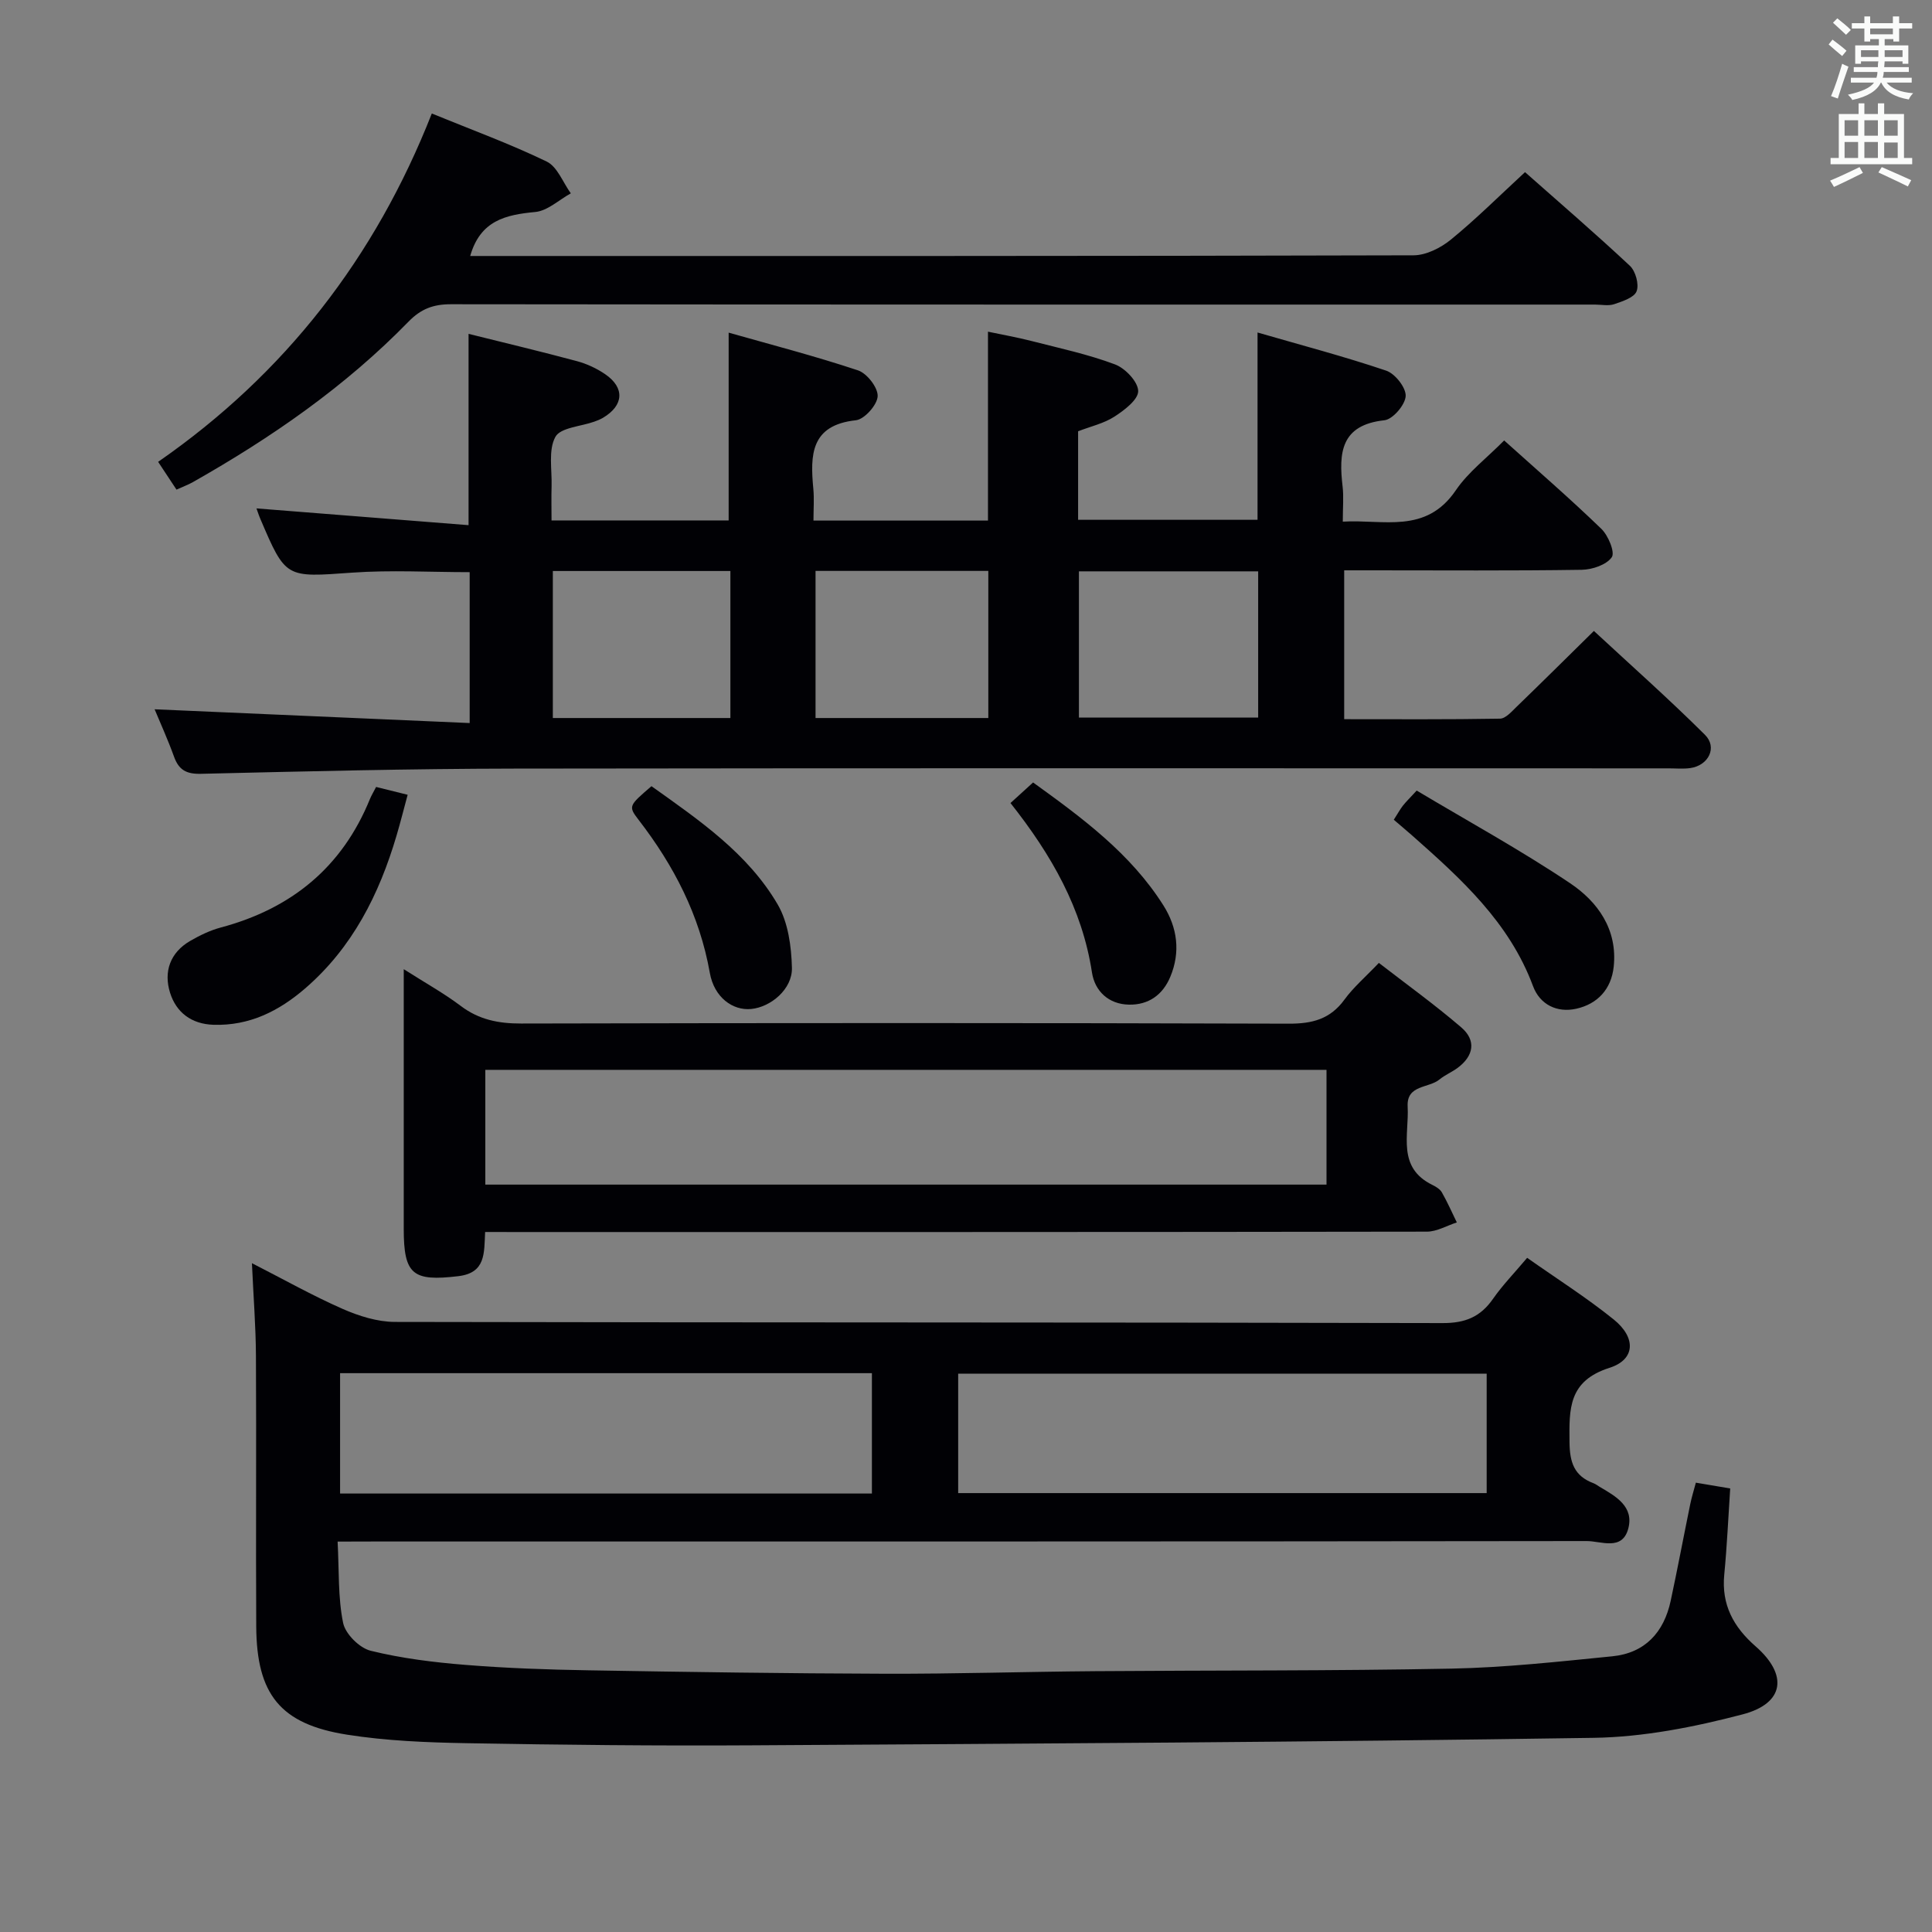 <svg enable-background="new 0 0 400 400" viewBox="0 0 400 400" xmlns="http://www.w3.org/2000/svg"><rect x="0" y="0" width="400" height="400" fill="#808080" stroke="none"/><g fill="#010105"><path d="m69.9 319.17c.32 6.07.06 11.59 1.14 16.84.47 2.29 3.39 5.19 5.7 5.76 6.41 1.58 13.06 2.4 19.67 2.93 8.45.68 16.94.98 25.42 1.12 20.47.35 40.94.65 61.42.71 14.48.04 28.96-.42 43.44-.53 24.62-.19 49.24-.05 73.85-.53 11.1-.22 22.19-1.45 33.26-2.55 6.77-.67 10.7-4.95 12.1-11.5 1.43-6.66 2.68-13.35 4.05-20.02.29-1.42.73-2.81 1.16-4.43 2.41.41 4.49.76 7.11 1.2-.4 5.98-.66 11.92-1.23 17.83-.61 6.24 1.91 10.85 6.48 14.85 6.76 5.9 6 11.82-2.67 14.09-10.03 2.63-20.51 4.7-30.83 4.86-58.12.89-116.24 1.2-174.36 1.55-19.66.12-39.32-.09-58.97-.44-8.29-.15-16.66-.48-24.82-1.77-13.8-2.18-18.69-8.35-18.77-22.4-.1-18.66.04-37.32-.06-55.98-.03-6.13-.52-12.25-.83-19.23 6.51 3.32 12.5 6.7 18.77 9.46 3.37 1.48 7.2 2.69 10.83 2.7 72.31.15 144.63.06 216.94.24 4.7.01 7.82-1.3 10.42-5.03 1.98-2.84 4.43-5.35 7.06-8.48 6.13 4.32 12.29 8.22 17.93 12.77 4.64 3.74 4.5 8.29-.87 10-8.54 2.72-8.36 8.49-8.29 15.37.04 4.19.95 7.02 4.95 8.52.46.17.86.49 1.29.75 3.37 1.98 7.17 4.09 5.91 8.71-1.27 4.61-5.64 2.51-8.58 2.52-83.64.11-167.29.09-250.93.09-2.2.02-4.36.02-7.69.02zm110.62-9.95c0-8.6 0-16.69 0-24.92-36.83 0-73.35 0-110.11 0v24.92zm127.28-24.81c-36.82 0-73.17 0-109.42 0v24.72h109.42c0-8.43 0-16.39 0-24.72z"/><path d="m97.01 69.12c7.34 1.83 14.91 3.63 22.43 5.65 2.05.55 4.09 1.5 5.85 2.7 4.11 2.81 3.86 6.47-.43 9.02-.57.34-1.2.59-1.82.81-2.79 1-7.01 1.22-8.06 3.16-1.49 2.74-.68 6.74-.78 10.2-.07 2.29-.01 4.58-.01 7.09h36.67c0-12.76 0-25.33 0-38.88 8.67 2.46 17.82 4.83 26.78 7.81 1.86.62 4.16 3.58 4.07 5.36-.09 1.8-2.74 4.78-4.51 4.97-9.38 1.01-9.47 7.19-8.81 14.17.2 2.11.03 4.25.03 6.6h36.13c0-12.78 0-25.51 0-39.11 2.88.61 6.02 1.16 9.09 1.95 5.78 1.48 11.66 2.74 17.22 4.83 2.11.79 4.76 3.59 4.79 5.51.03 1.77-2.87 3.98-4.92 5.3-2.18 1.41-4.88 2.01-7.52 3.03v18.33h37.15c0-12.66 0-25.23 0-38.78 9 2.61 17.92 4.95 26.64 7.9 1.84.62 4.12 3.52 4.03 5.26-.09 1.81-2.66 4.82-4.4 5.01-9.07.97-9.47 6.77-8.66 13.71.25 2.13.04 4.32.04 7.28 8.42-.51 17.2 2.64 23.4-6.49 2.57-3.78 6.43-6.69 10.01-10.32 6.93 6.23 13.7 12.09 20.13 18.31 1.43 1.38 2.86 4.86 2.15 5.87-1.11 1.58-4.03 2.56-6.21 2.6-14.49.22-28.99.11-43.49.11-1.8 0-3.6 0-5.7 0v30.82c10.74 0 21.51.08 32.26-.11 1.18-.02 2.45-1.51 3.49-2.51 5.15-4.98 10.23-10.02 15.95-15.65 7.6 7.05 15.51 14.06 22.99 21.5 2.63 2.61.74 6.35-3.02 6.89-1.47.21-2.99.06-4.49.06-79.66 0-159.31-.07-238.97.05-21.64.03-43.28.57-64.91 1.08-3.03.07-4.58-.8-5.57-3.55-1.29-3.57-2.87-7.04-4.02-9.81 21.57.94 43.2 1.89 65.23 2.85 0-11.06 0-20.98 0-31.24-8.19 0-16.31-.47-24.34.1-13.74.98-13.72 1.25-19-11.13-.32-.74-.56-1.52-.8-2.17 14.66 1.16 29.24 2.31 43.91 3.47 0-13.92 0-26.64 0-39.61zm126.37 49.17v30.27h37.11c0-10.27 0-20.16 0-30.27-12.43 0-24.54 0-37.11 0zm-108.92-.07v30.44h36.76c0-10.2 0-20.24 0-30.44-12.32 0-24.28 0-36.76 0zm54.39-.02v30.46h35.77c0-10.3 0-20.32 0-30.46-12.02 0-23.64 0-35.77 0z"/><path d="m100.44 255.07c-.22 4.42.15 8.47-5.57 9.15-9.39 1.11-11.28-.29-11.28-9.78 0-17.47 0-34.94 0-53.78 4.51 2.87 8.33 4.99 11.78 7.59 3.8 2.88 7.85 3.67 12.54 3.66 52.97-.12 105.95-.14 158.92.03 4.88.02 8.58-.94 11.53-4.99 1.84-2.53 4.29-4.62 7.12-7.59 5.7 4.41 11.57 8.64 17.05 13.34 3.14 2.69 2.62 5.89-.74 8.39-1.2.89-2.63 1.47-3.77 2.41-2.23 1.84-6.83 1.05-6.58 5.61.32 5.82-2.28 12.62 5.15 16.23.73.36 1.56.87 1.94 1.54 1.14 2.01 2.08 4.13 3.09 6.21-2.06.66-4.12 1.9-6.18 1.91-62.97.1-125.94.08-188.91.08-1.95-.01-3.9-.01-6.09-.01zm174.2-33.57c-58.18 0-116.06 0-174.16 0v23.76h174.16c0-8.07 0-15.81 0-23.76z"/><path d="m315.74 35.64c6.89 6.1 14.44 12.59 21.71 19.39 1.18 1.11 1.94 3.85 1.39 5.27-.5 1.32-2.93 2.09-4.65 2.68-1.2.4-2.64.08-3.97.08-78.96 0-157.93.02-236.89-.07-3.61 0-6.17.96-8.72 3.57-13.11 13.46-28.4 24.04-44.68 33.26-.99.56-2.08.95-3.39 1.55-1.25-1.89-2.42-3.67-3.8-5.75 26.28-18.23 44.94-42.31 56.66-72.12 8.24 3.37 16.2 6.28 23.79 9.95 2.21 1.07 3.36 4.33 4.99 6.58-2.45 1.35-4.81 3.62-7.36 3.86-6.12.58-11.37 1.74-13.47 9.11h4.9c63.47 0 126.94.04 190.41-.14 2.59-.01 5.6-1.52 7.69-3.22 5.16-4.2 9.89-8.92 15.39-14z"/><path d="m77.87 162.93c2.24.56 3.98.99 6.53 1.62-.79 2.92-1.49 5.7-2.3 8.45-3.59 12.17-9.14 23.2-18.92 31.64-5.43 4.69-11.54 7.77-18.99 7.53-4.59-.15-7.71-2.58-8.98-6.63-1.36-4.33-.01-8.31 4.16-10.73 1.99-1.15 4.13-2.19 6.34-2.78 14.61-3.9 25.13-12.46 30.88-26.6.31-.75.74-1.45 1.28-2.5z"/><path d="m288.57 169.72c.81-1.26 1.28-2.13 1.88-2.91.6-.77 1.32-1.46 2.86-3.13 10.58 6.32 21.48 12.29 31.76 19.18 5.74 3.85 9.85 9.58 9.03 17.29-.5 4.67-3.36 7.72-7.76 8.7-3.96.88-7.52-.84-8.95-4.7-4.91-13.21-14.9-22.22-25.02-31.17-1.25-1.1-2.51-2.15-3.8-3.26z"/><path d="m209.21 166.26c1.72-1.56 3.04-2.77 4.68-4.26 10.17 7.34 20.19 14.7 26.99 25.47 2.88 4.57 3.57 9.64 1.41 14.79-1.57 3.74-4.52 5.82-8.55 5.74-4.23-.08-7.07-2.81-7.66-6.66-2.03-13.26-8.39-24.36-16.87-35.08z"/><path d="m134.88 162.77c9.95 7.09 19.94 13.91 26.12 24.47 2.18 3.72 2.85 8.71 2.96 13.14.11 4.39-4.35 8.12-8.43 8.52-3.86.37-7.67-2.42-8.57-7.48-2.11-11.94-7.45-22.23-14.76-31.7-2.16-2.8-2.01-2.92 2.68-6.95z"/></g><path d="m378.6 9.2.8-1c.9.7 1.9 1.4 2.9 2.3l-.9 1.1c-1.1-.9-2-1.7-2.8-2.4zm.5 10.7c.9-2.1 1.6-4.3 2.3-6.7.4.2.8.4 1.3.6-.7 2.1-1.5 4.3-2.2 6.6zm.4-15.2.9-.9c1 .8 2 1.6 2.8 2.4l-1 1c-1-.9-1.9-1.8-2.7-2.5zm12.5-1.3h1.2v1.4h2.7v1.1h-2.7v2.7h-1.2v-.5h-1.8v1.3h4.9v3.8h-1.2v-.5h-3.7c0 .4-.1.9-.1 1.2h5.1v1h-5.2c0 .5-.1.9-.2 1.2h6v1h-5.2c1.1 1.3 2.9 2 5.5 2.2-.4.4-.7.8-.9 1.3-2.9-.5-4.8-1.6-5.7-3.5h-.1c-.8 1.7-2.7 2.9-5.9 3.6-.2-.4-.6-.8-.9-1.1 2.8-.6 4.6-1.4 5.4-2.5h-4.8v-1h5.3c.1-.3.2-.7.2-1.2h-4.9v-1h5c0-.4 0-.8.1-1.2h-3.6v.5h-1.2v-3.8h4.9v-1.3h-1.8v.5h-1.2v-2.7h-2.6v-1.1h2.6v-1.4h1.2v1.4h4.7v-1.4zm-6.7 8.4h3.6c0-.4 0-.9 0-1.4h-3.6zm1.9-4.7h4.7v-1.2h-4.7zm6.7 3.3h-3.7v1.4h3.7z" fill="#fafbfa"/><path d="m384.7 21.4h1.3v2.2h2.8v-2.2h1.3v2.2h4.1v9.1h1.7v1.3h-16.9v-1.3h1.7v-9.1h4.1v-2.2zm.3 13.2.7 1.2c-1.8.9-3.8 1.9-6 2.9-.2-.4-.5-.8-.8-1.3 2.4-1 4.4-2 6.1-2.8zm-3.1-6.5h2.8v-3.2h-2.8zm0 4.6h2.8v-3.3h-2.8zm4.1-4.6h2.8v-3.2h-2.8zm0 4.6h2.8v-3.3h-2.8zm3.6 1.9c2.1.9 4.1 1.8 6.1 2.7l-.7 1.3c-2.2-1.1-4.2-2-6.1-2.9zm3.3-9.7h-2.8v3.2h2.8zm-2.8 7.8h2.8v-3.2h-2.8z" fill="#fafbfa"/></svg>